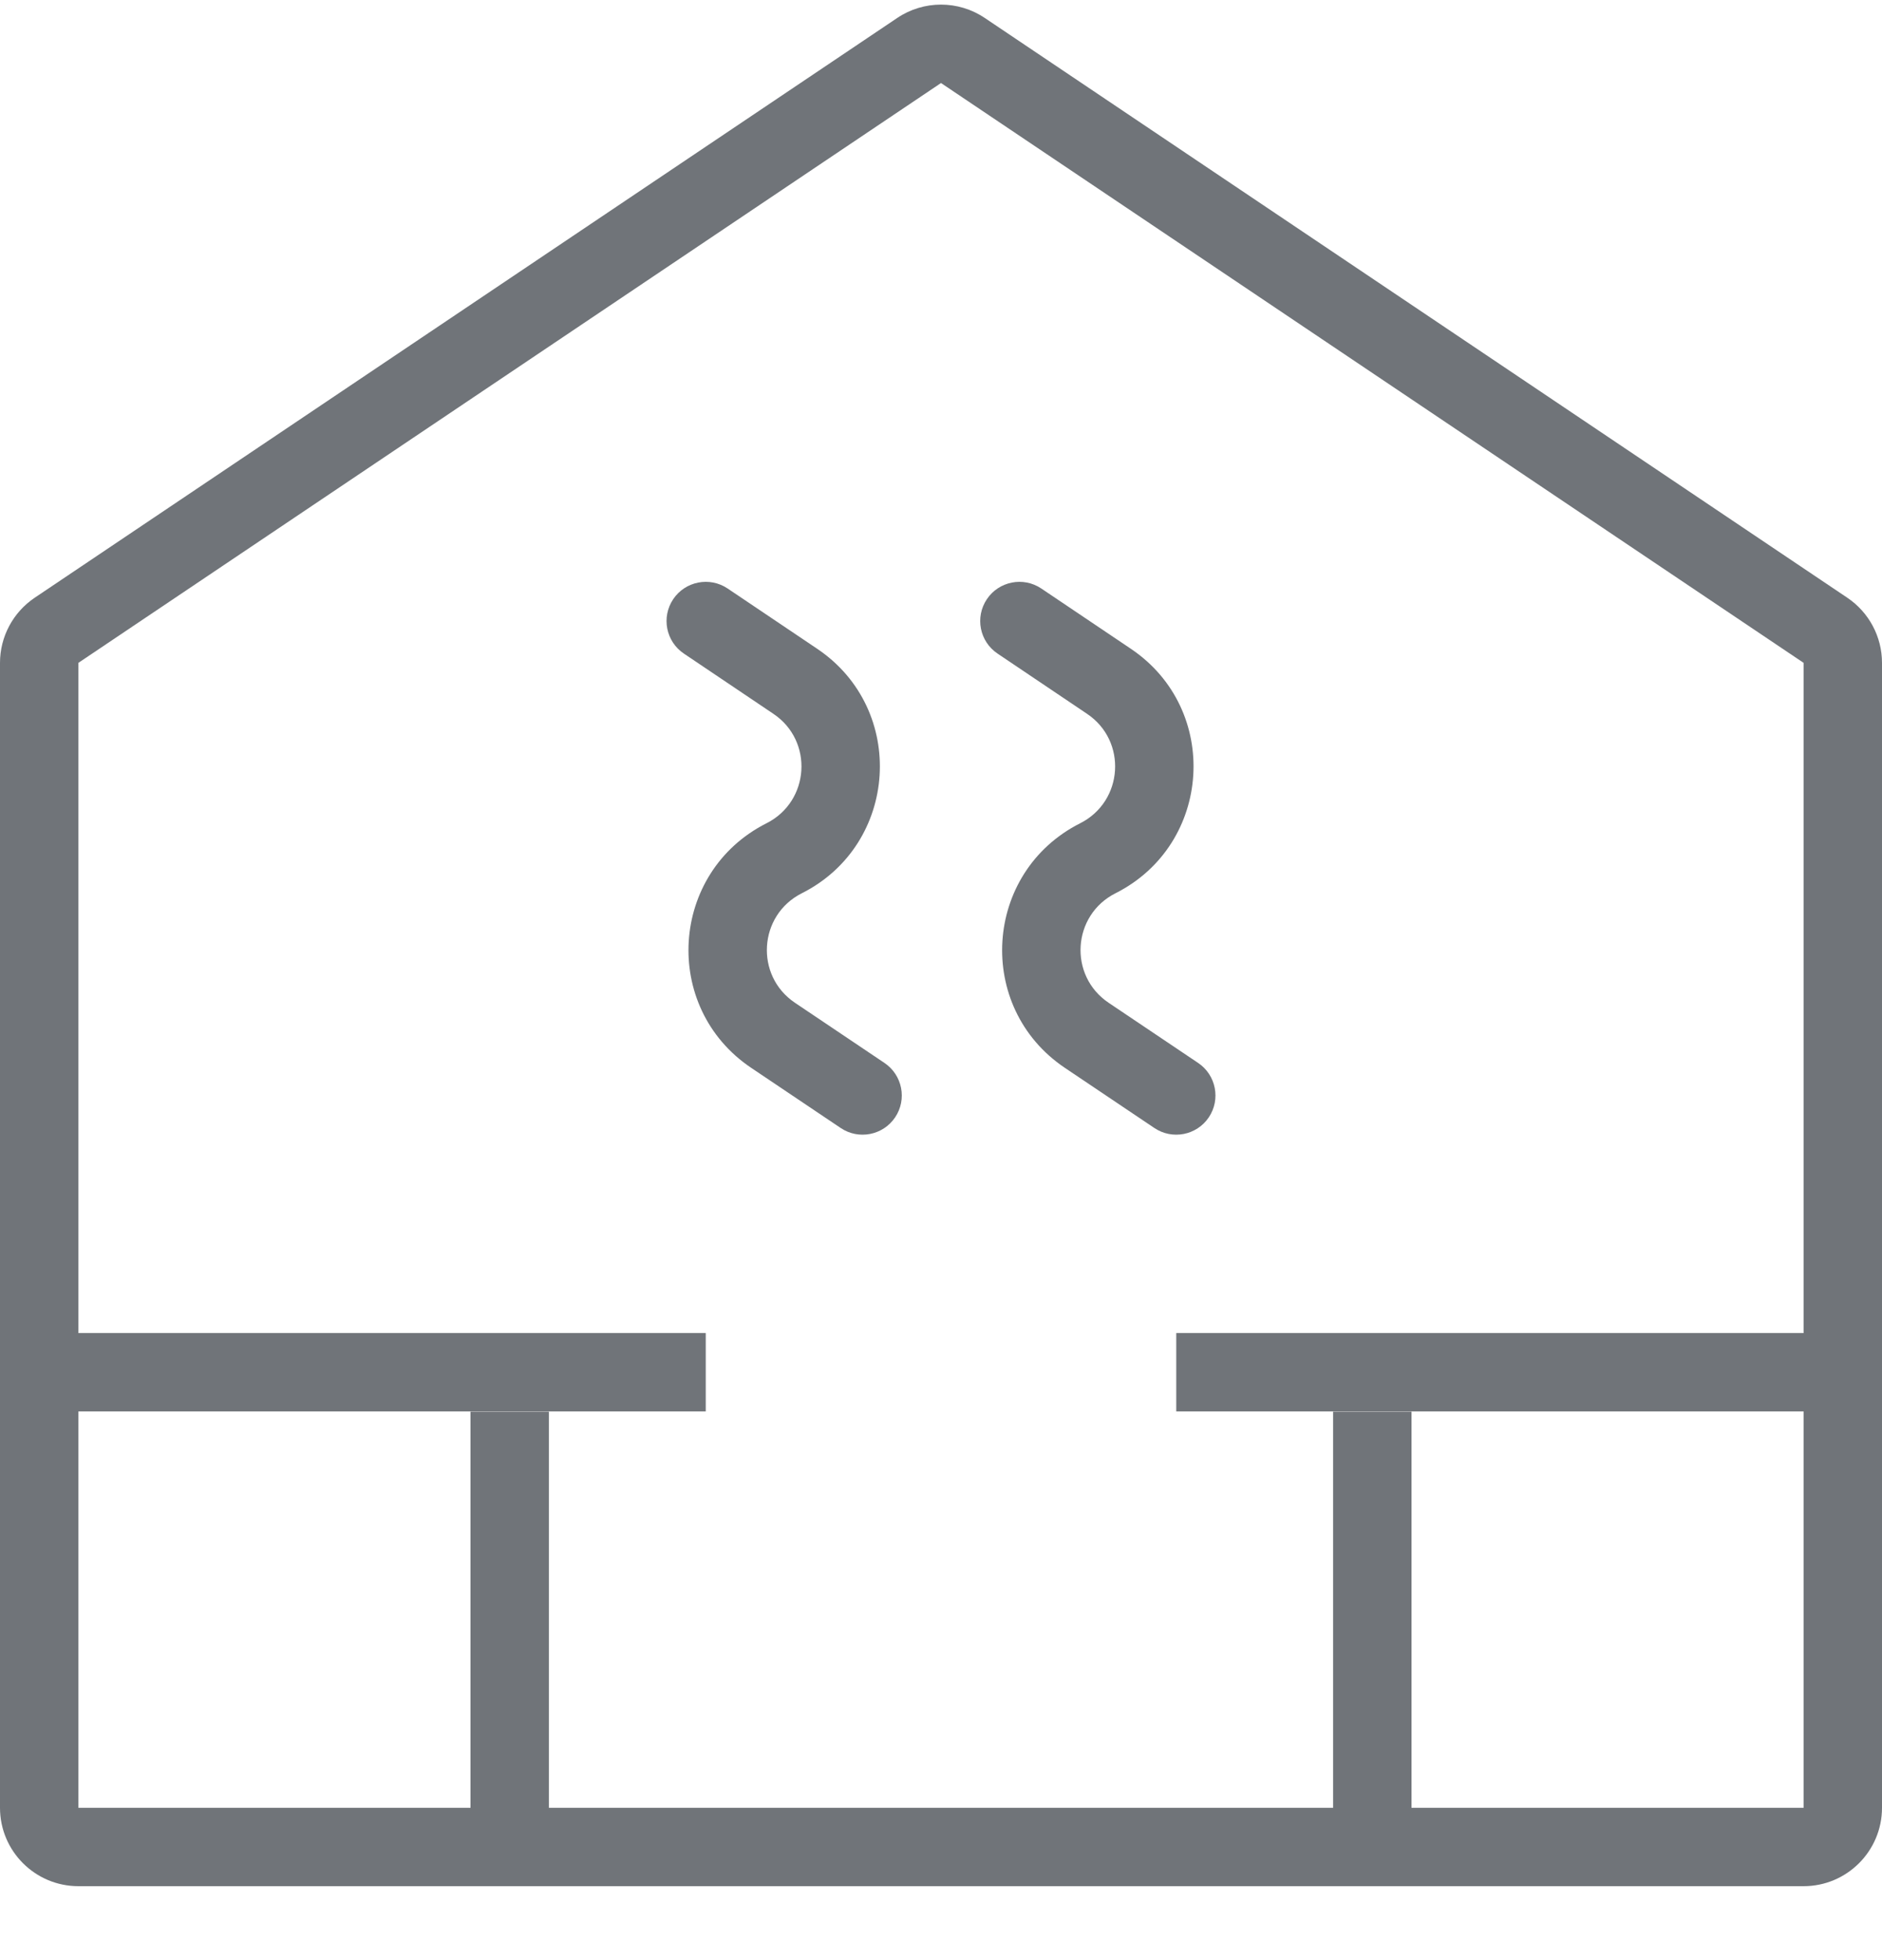 <svg width="24" height="25" viewBox="0 0 24 25" fill="none" xmlns="http://www.w3.org/2000/svg">
<g opacity="0.6">
<path d="M8.585 7.642C8.739 7.413 9.05 7.352 9.279 7.506L10.42 8.274C11.569 9.046 11.461 10.77 10.225 11.393C9.672 11.672 9.623 12.444 10.138 12.79L11.279 13.557C11.508 13.711 11.569 14.022 11.415 14.251C11.261 14.48 10.95 14.541 10.721 14.387L9.58 13.62C8.431 12.848 8.539 11.124 9.775 10.5C10.328 10.221 10.377 9.449 9.862 9.104L8.721 8.336C8.492 8.182 8.431 7.872 8.585 7.642Z" fill="#101820"/>
<path d="M13.279 7.506C13.05 7.352 12.739 7.413 12.585 7.642C12.431 7.872 12.492 8.182 12.721 8.336L13.862 9.104C14.377 9.449 14.328 10.221 13.775 10.5C12.539 11.124 12.431 12.848 13.58 13.62L14.721 14.387C14.95 14.541 15.261 14.48 15.415 14.251C15.569 14.022 15.508 13.711 15.279 13.557L14.138 12.79C13.623 12.444 13.672 11.672 14.225 11.393C15.461 10.77 15.569 9.046 14.42 8.274L13.279 7.506Z" fill="#101820"/>
<path fill-rule="evenodd" clip-rule="evenodd" d="M24 23.057C24 23.609 23.552 24.057 23 24.057H1C0.448 24.057 0 23.609 0 23.057V8.454C0 8.121 0.166 7.81 0.442 7.624L11.442 0.229C11.779 0.002 12.221 0.002 12.558 0.229L23.558 7.624C23.834 7.81 24 8.121 24 8.454V23.057ZM23 17.002V8.454L12 1.059L1 8.454V17.002H9V18.002H1V23.057H6V18.006H7V23.057H17V18.006H18V23.057H23V18.002H15V17.002H23Z" fill="#101820"/>
</g>
</svg>

